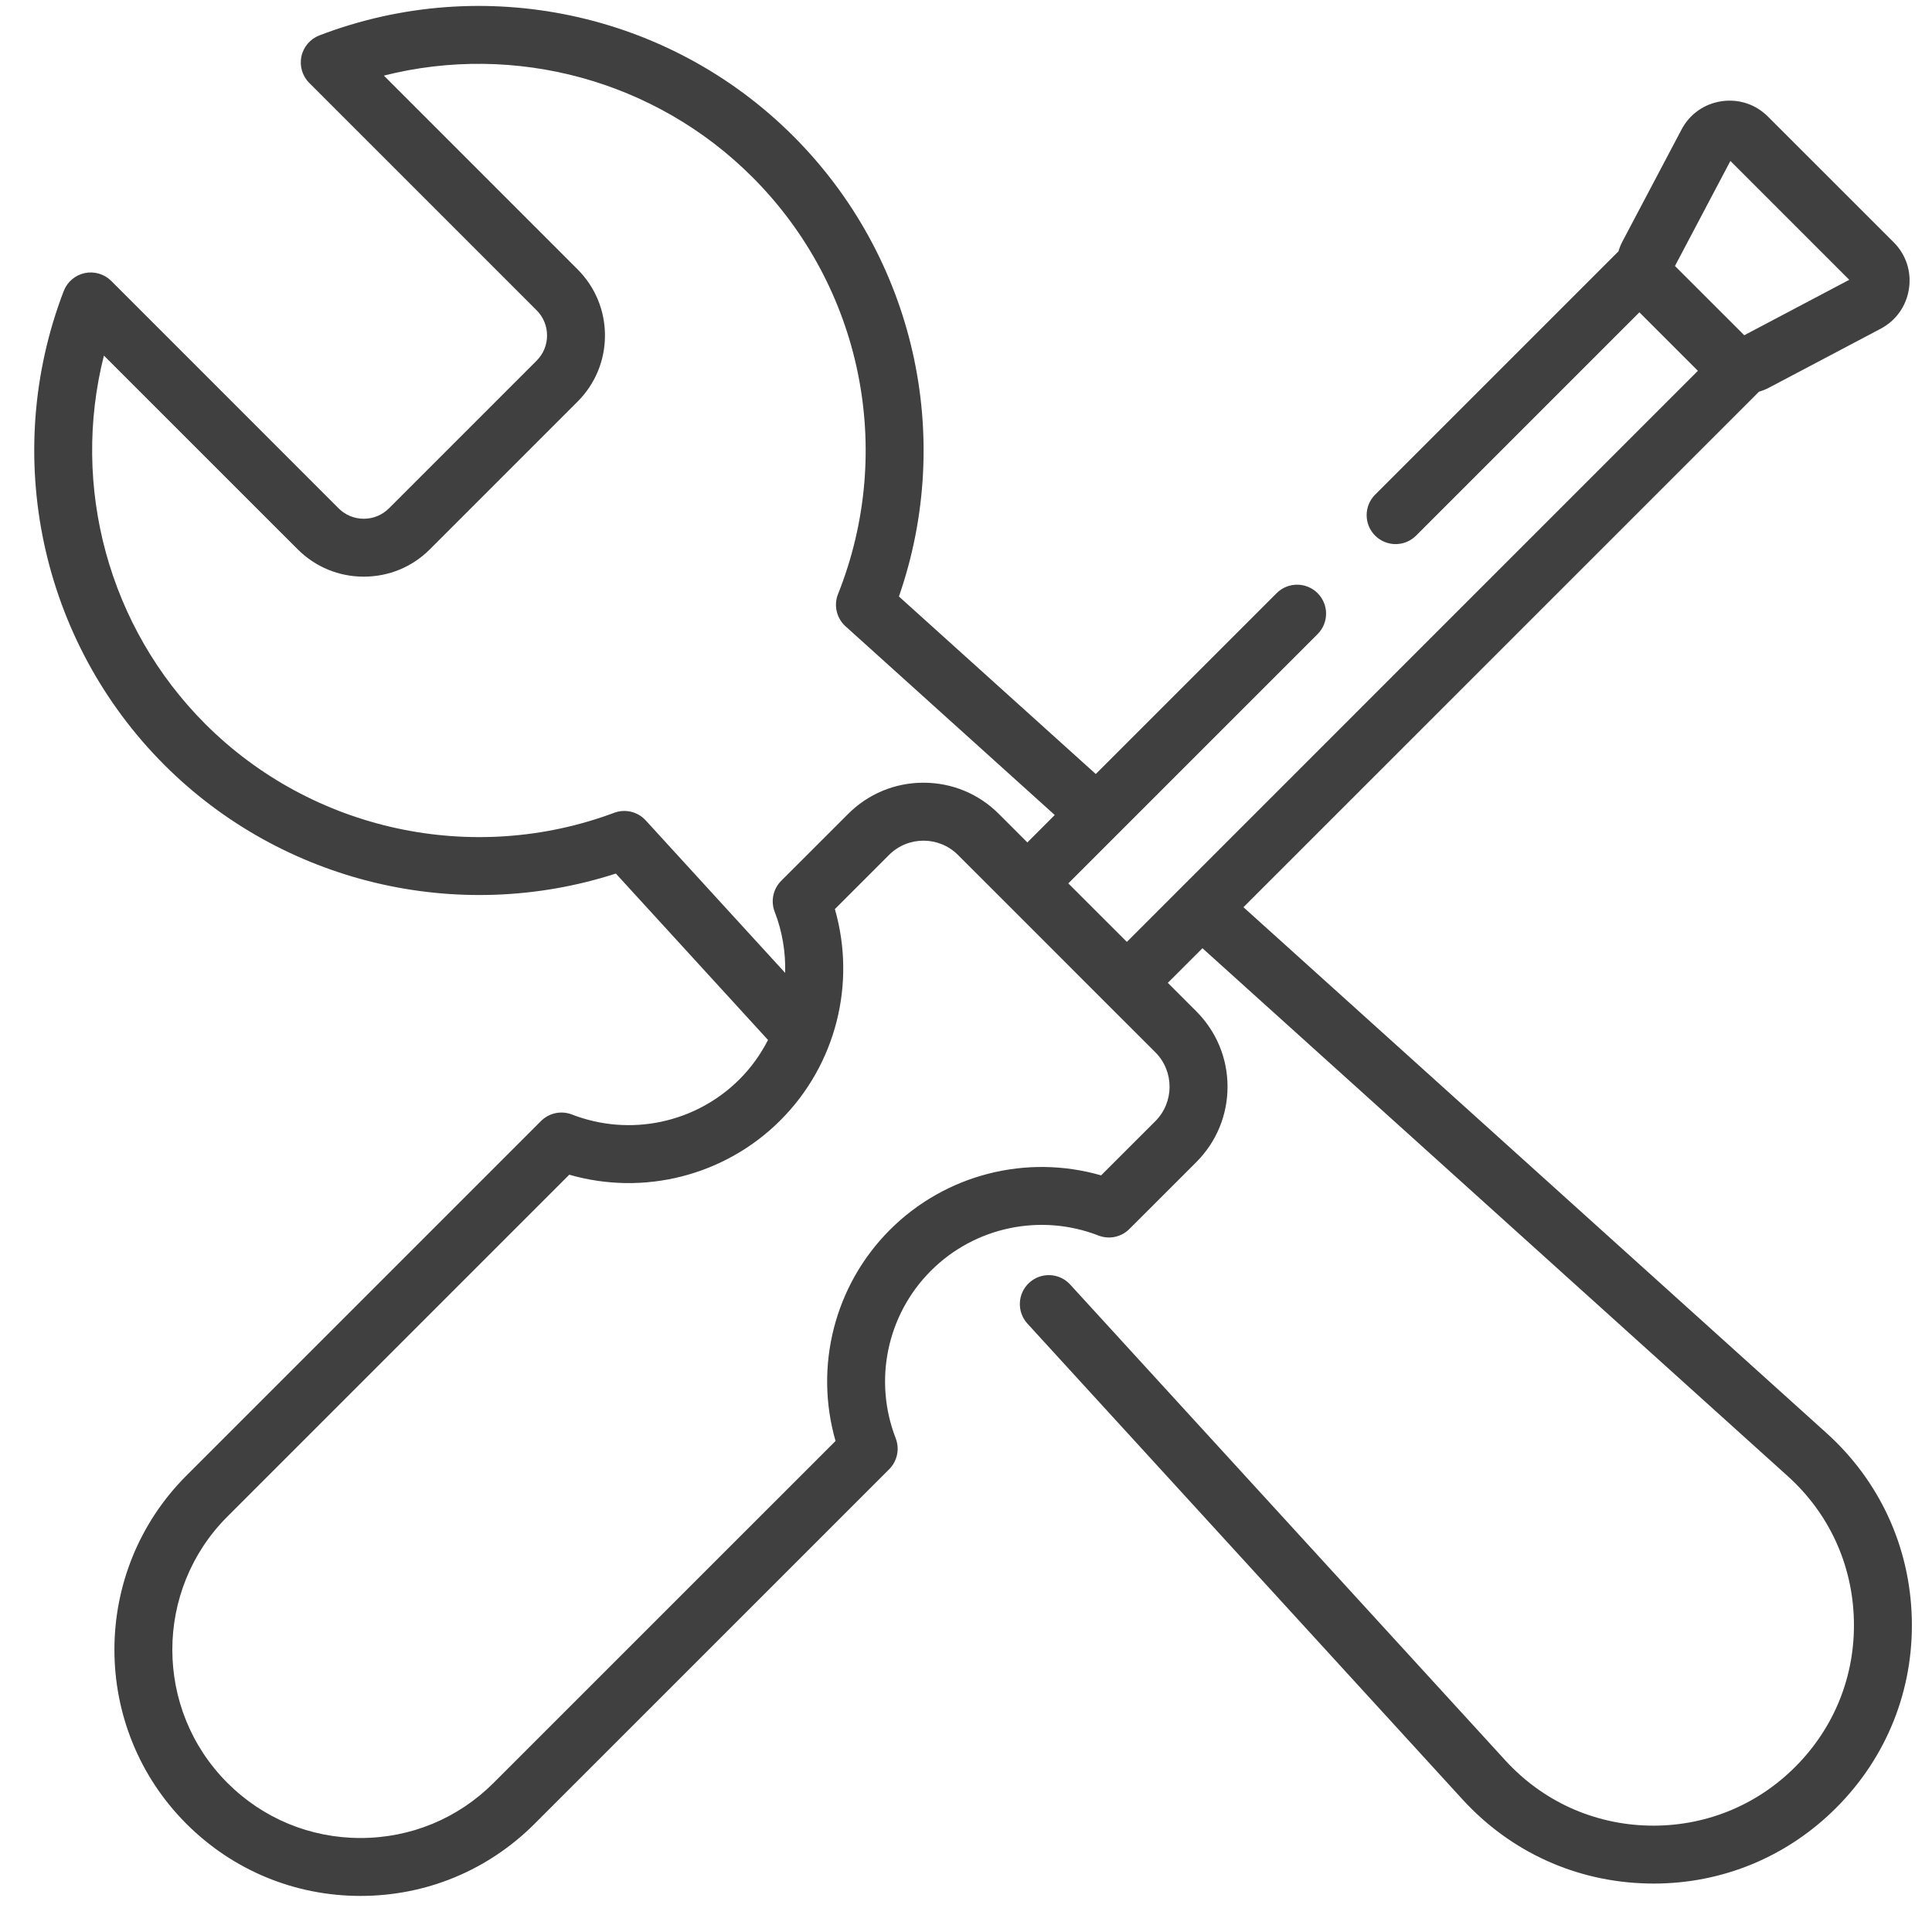 <svg width="46" height="46" viewBox="0 0 46 46" fill="none" xmlns="http://www.w3.org/2000/svg">
<path d="M45.519 38.533C45.475 36.83 44.754 35.263 43.489 34.121L29.606 21.6L41.881 9.326C41.961 9.302 42.041 9.272 42.118 9.231L44.776 7.828C45.143 7.634 45.389 7.287 45.451 6.877C45.514 6.466 45.381 6.062 45.087 5.768L42.094 2.776C41.8 2.482 41.397 2.349 40.986 2.411C40.575 2.473 40.228 2.719 40.035 3.087L38.632 5.745C38.591 5.822 38.559 5.902 38.535 5.984L32.741 11.778C32.472 12.047 32.472 12.483 32.741 12.753C33.011 13.022 33.447 13.022 33.716 12.753L39.033 7.436L40.426 8.829L26.83 22.426L25.436 21.033L31.371 15.098C31.641 14.829 31.641 14.392 31.371 14.123C31.102 13.854 30.665 13.854 30.396 14.123L26.09 18.429L21.403 14.202C22.732 10.377 21.77 6.122 18.887 3.24C15.935 0.287 11.506 -0.653 7.604 0.843C7.386 0.927 7.225 1.115 7.177 1.343C7.128 1.572 7.198 1.809 7.363 1.974L12.777 7.388C12.937 7.548 13.025 7.761 13.025 7.988C13.025 8.214 12.937 8.427 12.777 8.587L9.261 12.103C9.101 12.263 8.888 12.351 8.662 12.351C8.435 12.351 8.222 12.263 8.062 12.103L2.649 6.689C2.483 6.524 2.246 6.454 2.017 6.502C1.789 6.551 1.601 6.712 1.517 6.93C0.021 10.832 0.961 15.261 3.914 18.213C6.726 21.025 10.898 22.015 14.663 20.799L18.286 24.761C18.112 25.101 17.886 25.419 17.607 25.698C16.562 26.742 14.997 27.071 13.618 26.536C13.363 26.437 13.074 26.498 12.881 26.691L4.438 35.134C2.153 37.42 2.153 41.139 4.438 43.424C5.545 44.531 7.018 45.141 8.583 45.141C10.149 45.141 11.621 44.531 12.728 43.424L21.171 34.982C21.364 34.788 21.425 34.499 21.326 34.244C20.791 32.866 21.12 31.3 22.165 30.256C23.209 29.211 24.775 28.882 26.153 29.417C26.408 29.517 26.697 29.455 26.89 29.262L28.483 27.67C28.962 27.19 29.227 26.552 29.227 25.874C29.227 25.196 28.962 24.559 28.483 24.079L27.805 23.401L28.63 22.577L42.565 35.146C43.547 36.031 44.106 37.247 44.14 38.569C44.175 39.891 43.678 41.134 42.743 42.069C41.813 43 40.573 43.495 39.26 43.467C37.944 43.437 36.73 42.886 35.842 41.915L25.48 30.584C25.223 30.303 24.787 30.284 24.506 30.541C24.225 30.798 24.206 31.234 24.463 31.515L34.824 42.846C35.969 44.097 37.533 44.807 39.229 44.845C39.276 44.846 39.324 44.847 39.371 44.847C41.013 44.847 42.552 44.21 43.718 43.044C44.923 41.839 45.563 40.237 45.519 38.533ZM39.88 6.333L41.2 3.832L44.03 6.662L41.53 7.982L39.88 6.333ZM15.374 19.533C15.184 19.326 14.888 19.254 14.624 19.352C11.253 20.61 7.431 19.78 4.889 17.239C2.581 14.93 1.686 11.584 2.474 8.466L7.087 13.078C7.507 13.499 8.067 13.73 8.662 13.73C9.256 13.73 9.816 13.499 10.236 13.078L13.752 9.562C14.172 9.142 14.404 8.582 14.404 7.988C14.404 7.393 14.172 6.834 13.752 6.413L9.14 1.8C12.258 1.012 15.604 1.907 17.912 4.215C20.519 6.821 21.32 10.719 19.953 14.145C19.846 14.413 19.918 14.719 20.132 14.912L25.113 19.405L24.461 20.058L23.783 19.38C23.304 18.9 22.666 18.636 21.988 18.636C21.31 18.636 20.672 18.9 20.193 19.38L18.6 20.972C18.407 21.166 18.346 21.455 18.445 21.709C18.628 22.182 18.708 22.676 18.694 23.164L15.374 19.533ZM27.508 26.695L26.217 27.985C24.442 27.473 22.511 27.959 21.189 29.281H21.189C19.867 30.603 19.382 32.533 19.894 34.309L11.753 42.449C10.906 43.296 9.781 43.762 8.583 43.762C7.386 43.762 6.26 43.296 5.414 42.449C3.666 40.701 3.666 37.857 5.414 36.109L13.554 27.969C15.329 28.481 17.26 27.995 18.582 26.673C19.904 25.351 20.389 23.42 19.878 21.645L21.168 20.355C21.62 19.903 22.356 19.903 22.808 20.355L23.974 21.52L26.342 23.889L27.508 25.054C27.96 25.507 27.96 26.242 27.508 26.695Z" fill="#404040"/>
</svg>
